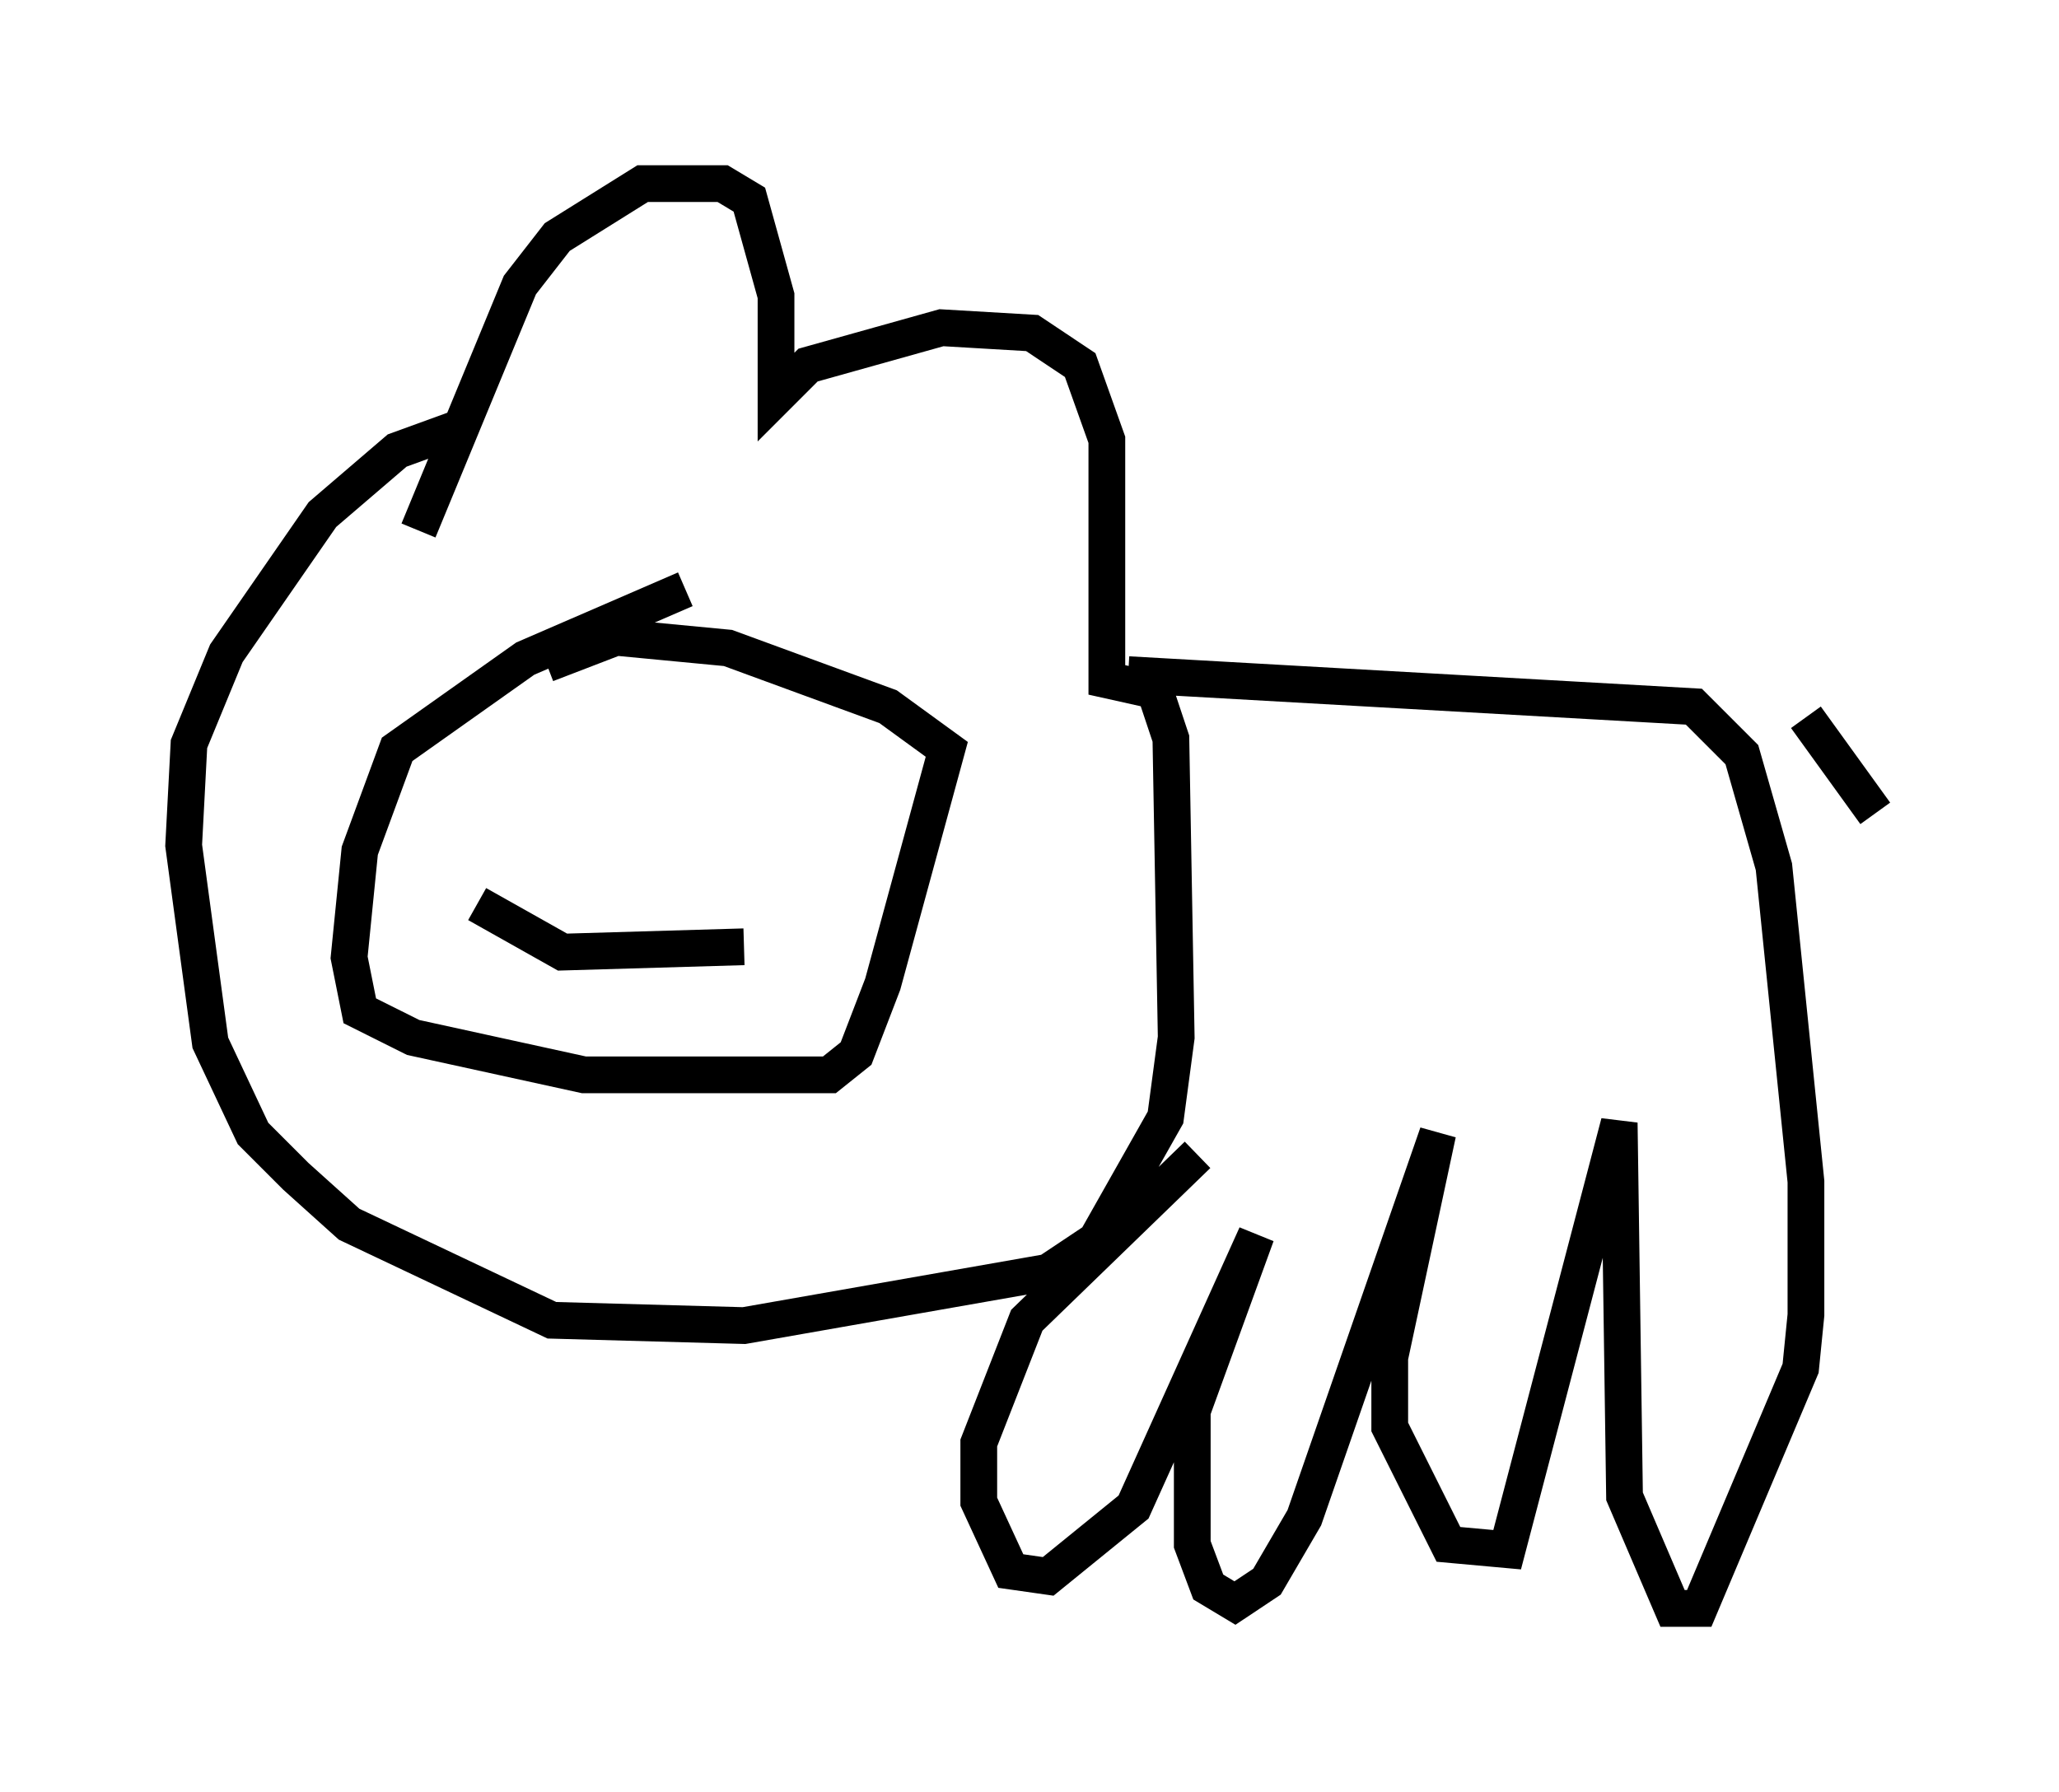 <?xml version="1.0" encoding="utf-8" ?>
<svg baseProfile="full" height="48.782" version="1.1" width="56.045" xmlns="http://www.w3.org/2000/svg" xmlns:ev="http://www.w3.org/2001/xml-events" xmlns:xlink="http://www.w3.org/1999/xlink"><defs /><rect fill="white" height="48.782" width="56.045" x="0" y="0" /><path d="M11.536, 15.458 m-0.145, -1.017 l2.76, -6.682 1.017, -1.307 l2.324, -1.453 2.179, 0.0 l0.726, 0.436 0.726, 2.615 l0.0, 2.76 0.872, -0.872 l3.631, -1.017 2.469, 0.145 l1.307, 0.872 0.726, 2.034 l0.0, 6.536 1.307, 0.291 l0.436, 1.307 0.145, 8.134 l-0.291, 2.179 -1.888, 3.341 l-1.307, 0.872 -8.279, 1.453 l-5.229, -0.145 -5.52, -2.615 l-1.453, -1.307 -1.162, -1.162 l-1.162, -2.469 -0.726, -5.374 l0.145, -2.76 1.017, -2.469 l2.615, -3.777 2.034, -1.743 l1.598, -0.581 m6.246, 4.358 l-4.358, 1.888 -3.486, 2.469 l-1.017, 2.76 -0.291, 2.905 l0.291, 1.453 1.453, 0.726 l4.648, 1.017 6.682, 0.0 l0.726, -0.581 0.726, -1.888 l1.743, -6.391 -1.598, -1.162 l-4.358, -1.598 -3.05, -0.291 l-1.888, 0.726 m0.0, 3.341 l0.0, 0.0 m7.117, -0.145 l0.0, 0.0 m-9.006, 3.341 l2.324, 1.307 4.939, -0.145 m10.458, -7.408 l15.397, 0.872 1.307, 1.307 l0.872, 3.05 0.872, 8.57 l0.0, 3.631 -0.145, 1.453 l-2.76, 6.536 -0.726, 0.0 l-1.307, -3.05 -0.145, -10.168 l-3.05, 11.62 -1.598, -0.145 l-1.598, -3.196 0.0, -1.888 l1.307, -6.101 -3.631, 10.458 l-1.017, 1.743 -0.872, 0.581 l-0.726, -0.436 -0.436, -1.162 l0.0, -3.631 1.743, -4.793 l-3.341, 7.408 -2.324, 1.888 l-1.017, -0.145 -0.872, -1.888 l0.0, -1.598 1.307, -3.341 l4.648, -4.503 m16.559, -11.911 l1.888, 2.615 " fill="none" stroke="black" stroke-width="1" /></svg>